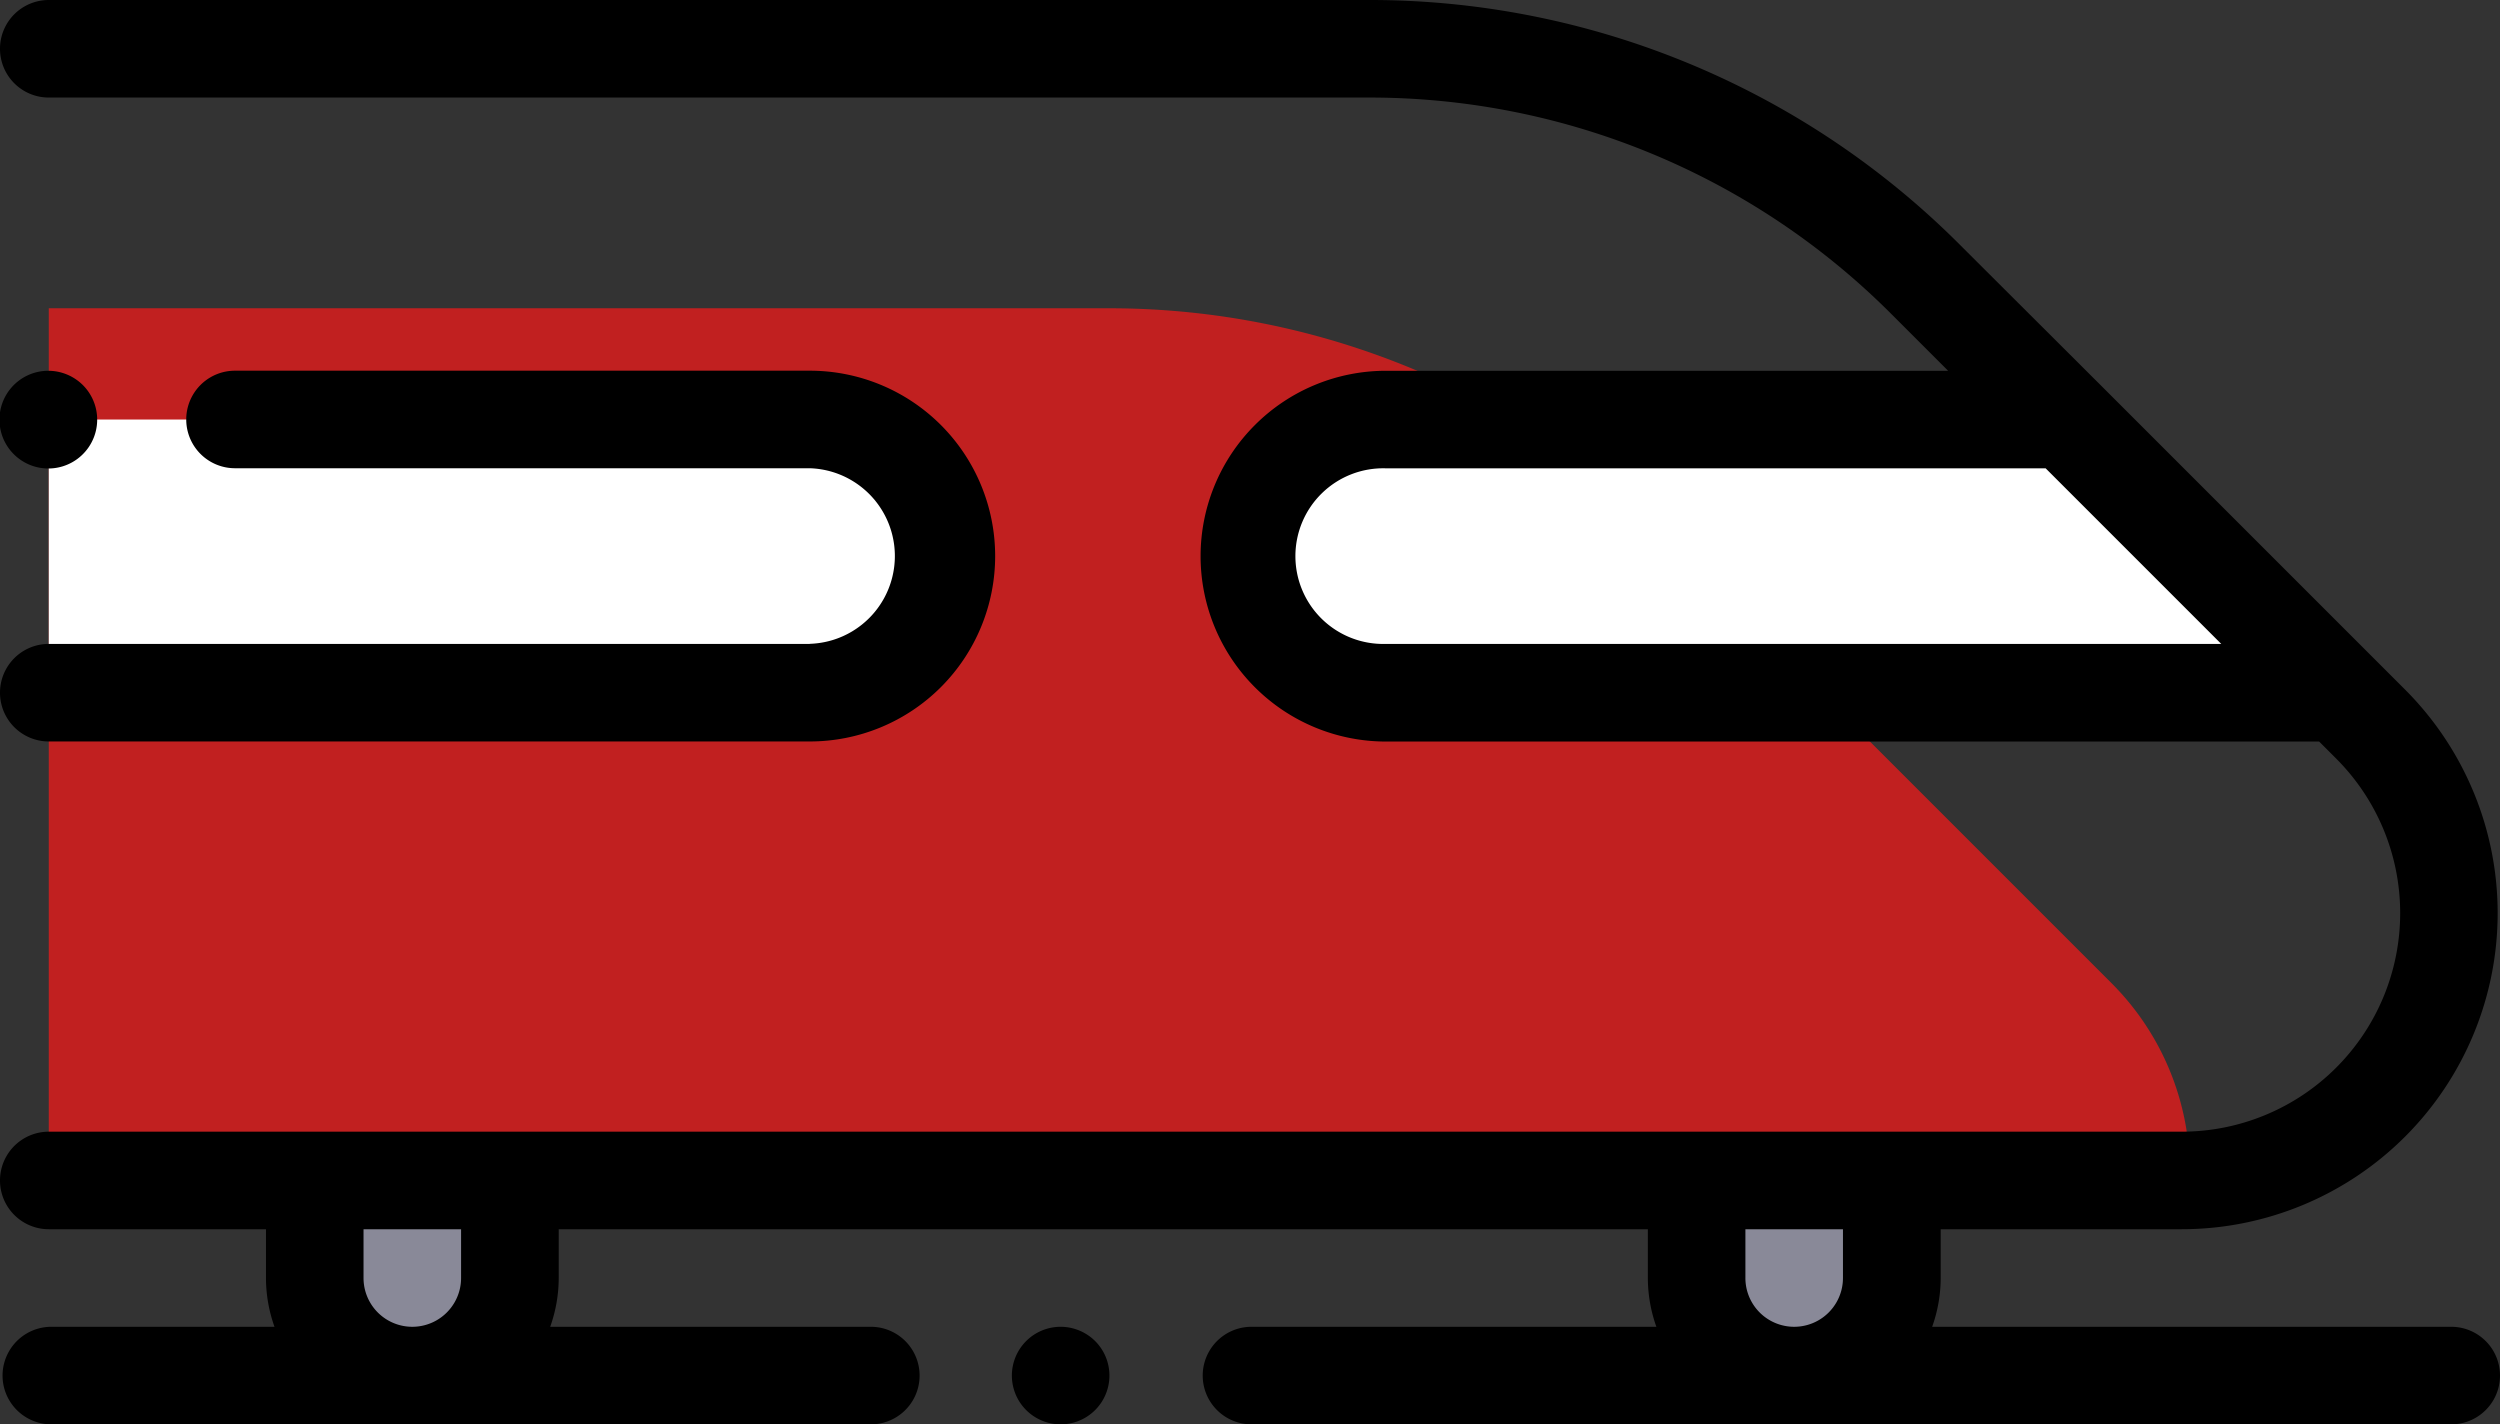 <svg xmlns="http://www.w3.org/2000/svg" width="29.317" height="16.703" viewBox="0 0 29.317 16.703">
  <rect x="0" y="0" width="29.317" height="16.703" fill="#333333" stroke="none"/>
  <g id="train" transform="translate(0 -0.5)">
    <path id="Path_160" data-name="Path 160" d="M65.6,244.542a1.144,1.144,0,0,1-1.144-1.144v-1.144h2.288V243.4a1.144,1.144,0,0,1-1.144,1.144Zm0,0" transform="translate(-60.763 -227.911)" fill="#898998"/>
    <path id="Path_161" data-name="Path 161" d="M348.609,244.542a1.144,1.144,0,0,1-1.144-1.144v-1.144h2.288V243.4a1.144,1.144,0,0,1-1.144,1.144Zm0,0" transform="translate(-327.569 -227.911)" fill="#898998"/>
    <path id="Path_162" data-name="Path 162" d="M35.1,73.691a3.135,3.135,0,0,0-.918-2.217l-5.2-5.2a9.271,9.271,0,0,0-6.555-2.715H9.992V73.787H35l.094,0c0-.031,0-.062,0-.094Zm0,0" transform="translate(-9.42 -59.444)" fill="#c12020"/>
    <path id="Path_163" data-name="Path 163" d="M265.445,86.414h-7.972a1.6,1.6,0,1,0,0,3.2h11.176Zm0,0" transform="translate(-241.22 -80.994)" fill="#fff"/>
    <path id="Path_164" data-name="Path 164" d="M9.992,86.414h8.924a1.6,1.6,0,1,1,0,3.2H9.992" transform="translate(-9.42 -80.994)" fill="#fff"/>
    <path id="Path_165" data-name="Path 165" d="M28.749,16.059H22.662a1.706,1.706,0,0,0,.1-.572v-.572h2.825a3.707,3.707,0,0,0,2.621-6.328l-.369-.369-3.2-3.2h0L23,3.383A9.778,9.778,0,0,0,16.042.5H.576a.572.572,0,0,0,0,1.144H16.042a8.641,8.641,0,0,1,6.151,2.548l.656.656H16.257a2.174,2.174,0,0,0,0,4.348H27.2l.2.2a2.563,2.563,0,0,1-1.812,4.375H.576a.572.572,0,0,0,0,1.144H3.123v.572a1.708,1.708,0,0,0,.1.572H.606a.572.572,0,1,0,0,1.144h9.61a.572.572,0,1,0,0-1.144H6.456a1.708,1.708,0,0,0,.1-.572v-.572H19.328v.572a1.708,1.708,0,0,0,.1.572H14.68a.572.572,0,1,0,0,1.144H28.749a.572.572,0,0,0,0-1.144ZM16.257,8.051a1.03,1.03,0,1,1,0-2.059h7.736l2.059,2.059ZM5.411,15.487a.572.572,0,0,1-1.144,0v-.572H5.411Zm15.061,0v-.572h1.144v.572a.572.572,0,0,1-1.144,0Zm0,0" transform="translate(-0.004)"/>
    <path id="Path_166" data-name="Path 166" d="M207.881,272.223a.572.572,0,1,0,.4.168A.576.576,0,0,0,207.881,272.223Zm0,0" transform="translate(-195.438 -256.164)"/>
    <path id="Path_167" data-name="Path 167" d="M9.5,79.625H.576a.572.572,0,0,0,0,1.144H9.5a2.174,2.174,0,0,0,0-4.348H2.76a.572.572,0,0,0,0,1.144H9.5a1.03,1.03,0,0,1,0,2.059Zm0,0" transform="translate(-0.004 -71.574)"/>
    <path id="Path_168" data-name="Path 168" d="M.572,76.422a.573.573,0,1,0,.4.168.577.577,0,0,0-.4-.168Zm0,0" transform="translate(0 -71.574)"/>
  </g>
</svg>
